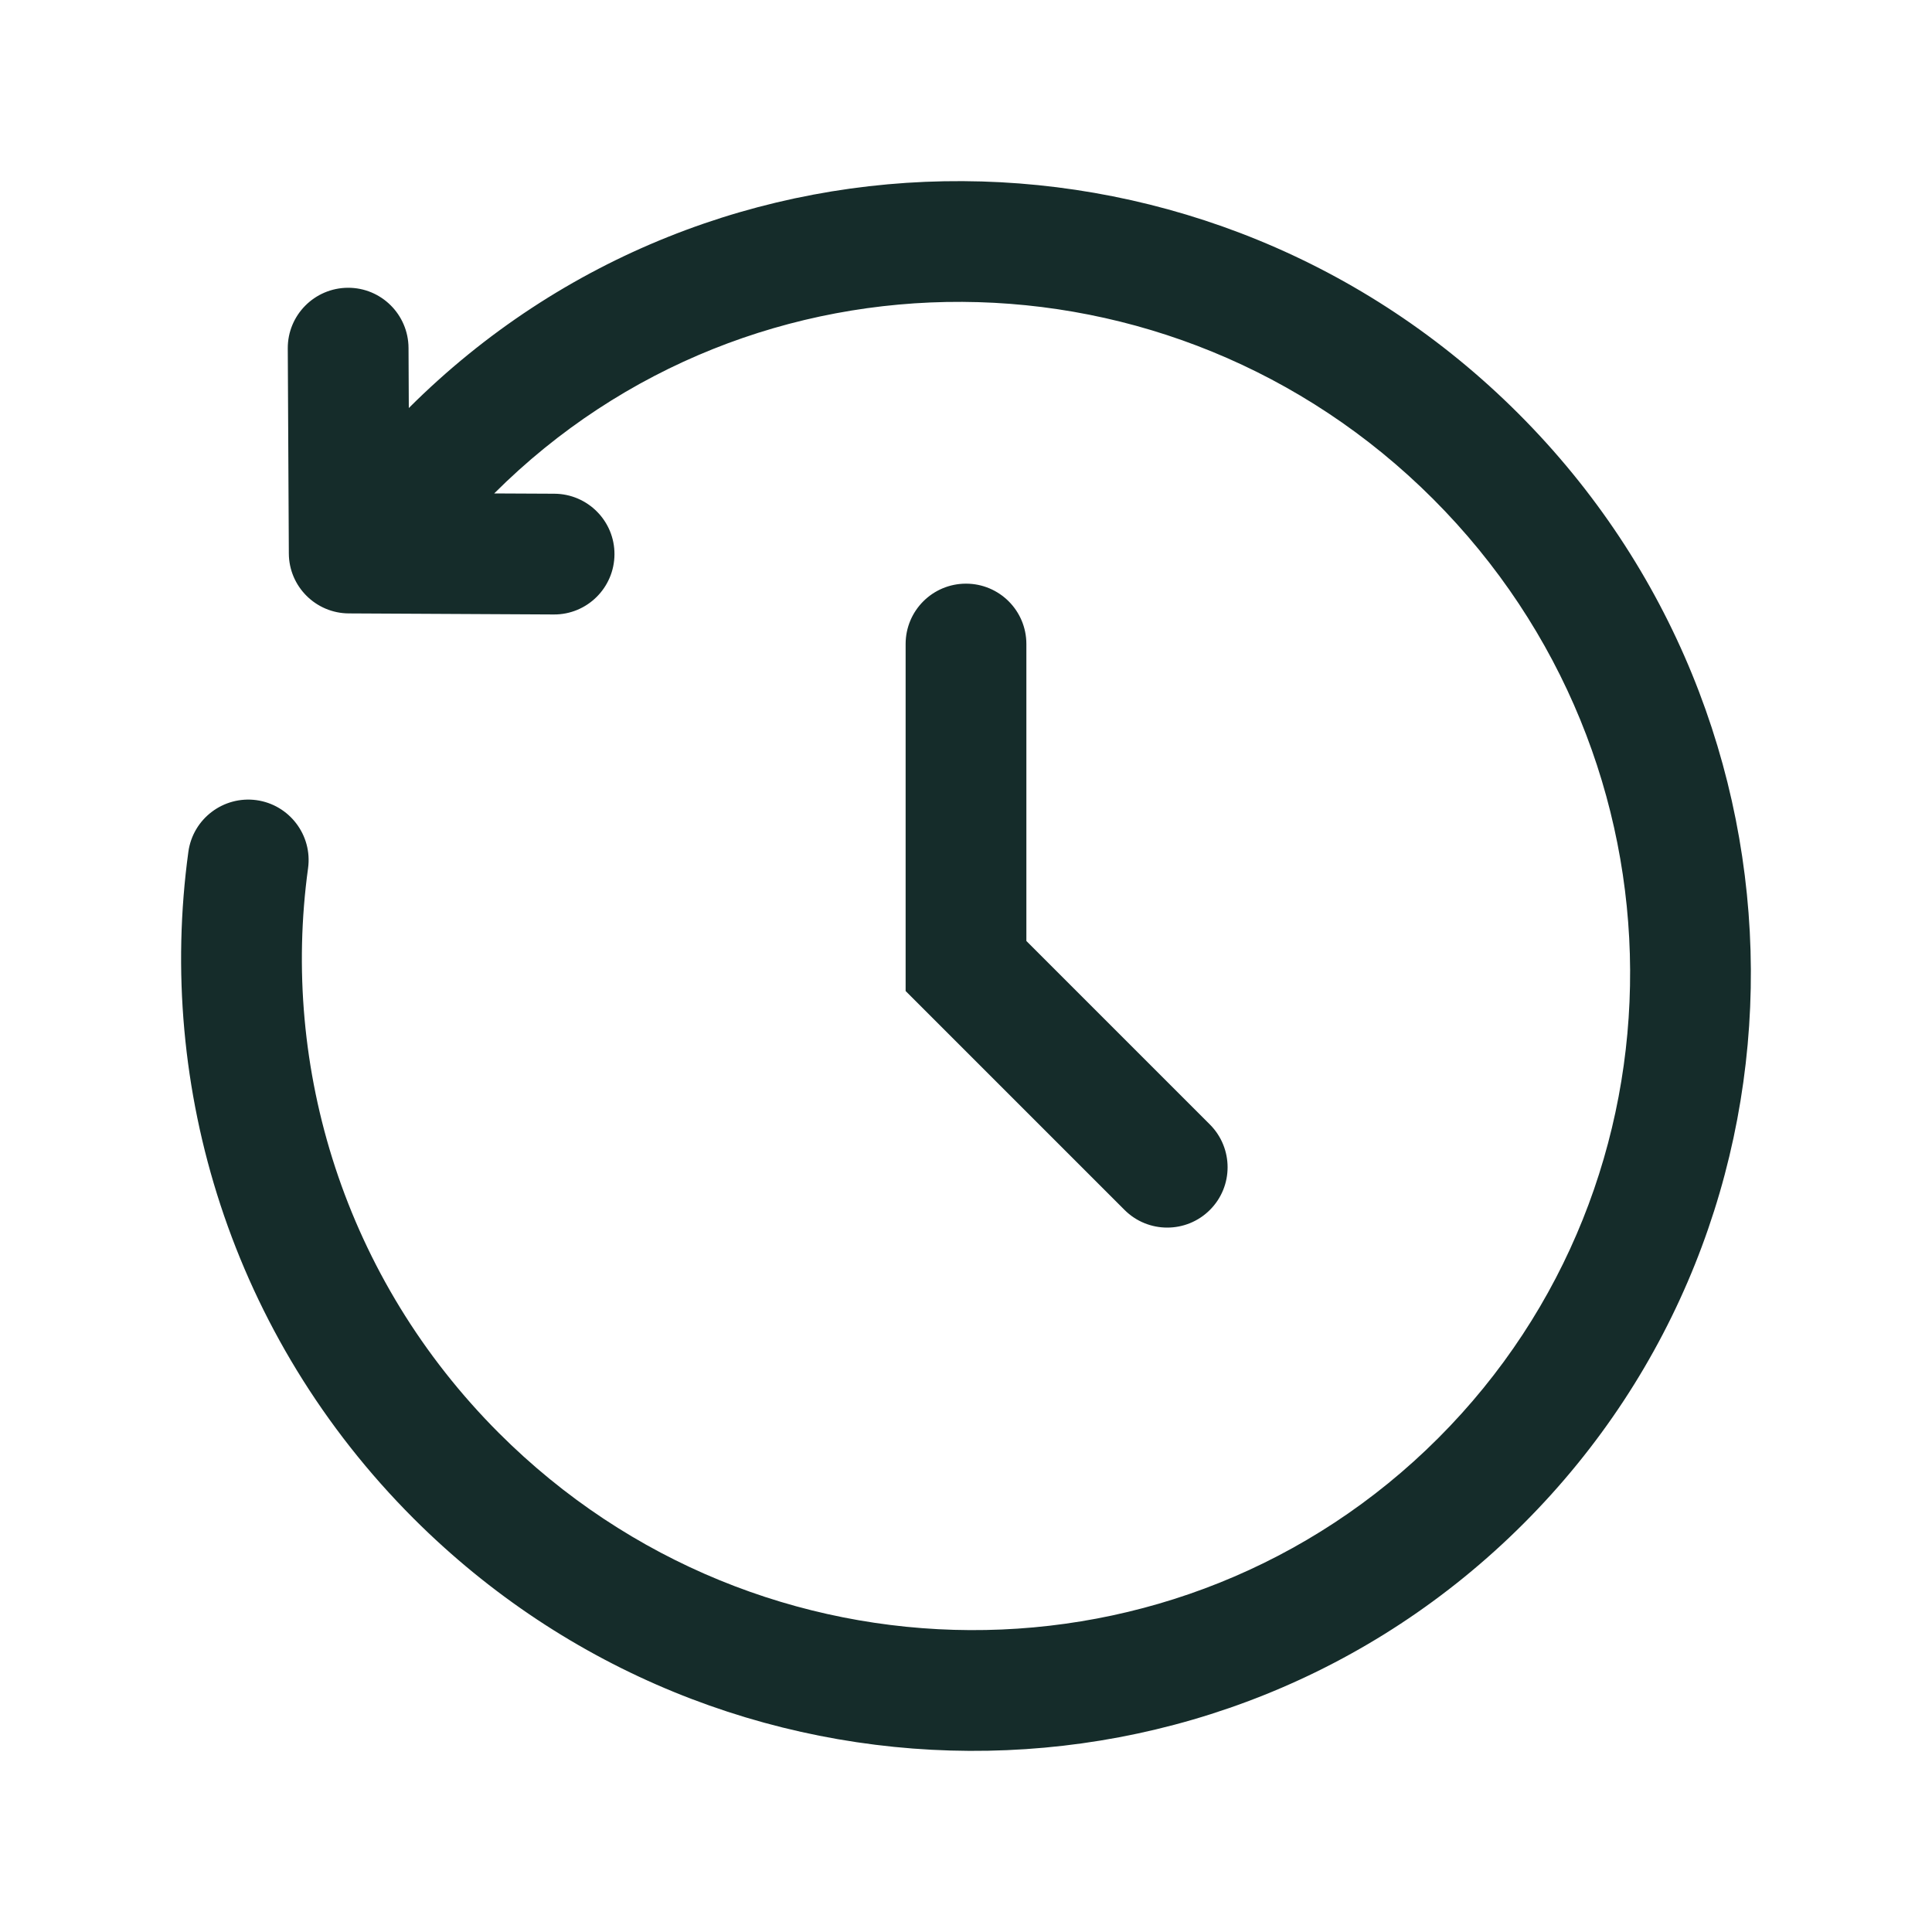 <svg width="20" height="20" viewBox="0 0 20 20" fill="none" xmlns="http://www.w3.org/2000/svg">
<g id="Outline / Time / History">
<path id="Vector" fill-rule="evenodd" clip-rule="evenodd" d="M4.232 4.224C7.395 1.066 12.536 1.099 15.719 4.282C18.902 7.465 18.934 12.61 15.772 15.772C12.609 18.934 7.465 18.902 4.281 15.719C2.395 13.832 1.616 11.258 1.95 8.818C1.997 8.476 2.312 8.237 2.654 8.283C2.996 8.33 3.236 8.646 3.189 8.988C2.905 11.054 3.565 13.234 5.165 14.835C7.869 17.538 12.222 17.554 14.888 14.888C17.554 12.222 17.538 7.869 14.835 5.165C12.132 2.463 7.782 2.446 5.116 5.108L5.739 5.111C6.084 5.113 6.363 5.394 6.361 5.739C6.359 6.084 6.078 6.363 5.733 6.361L3.612 6.35C3.269 6.349 2.991 6.071 2.99 5.729L2.979 3.607C2.977 3.262 3.256 2.981 3.601 2.979C3.946 2.977 4.227 3.256 4.229 3.601L4.232 4.224ZM10 6.042C10.345 6.042 10.625 6.321 10.625 6.667V9.741L12.525 11.641C12.769 11.886 12.769 12.281 12.525 12.525C12.281 12.769 11.885 12.769 11.641 12.525L9.375 10.259V6.667C9.375 6.321 9.655 6.042 10 6.042Z" fill="#152C2A"/>
</g>
</svg>
